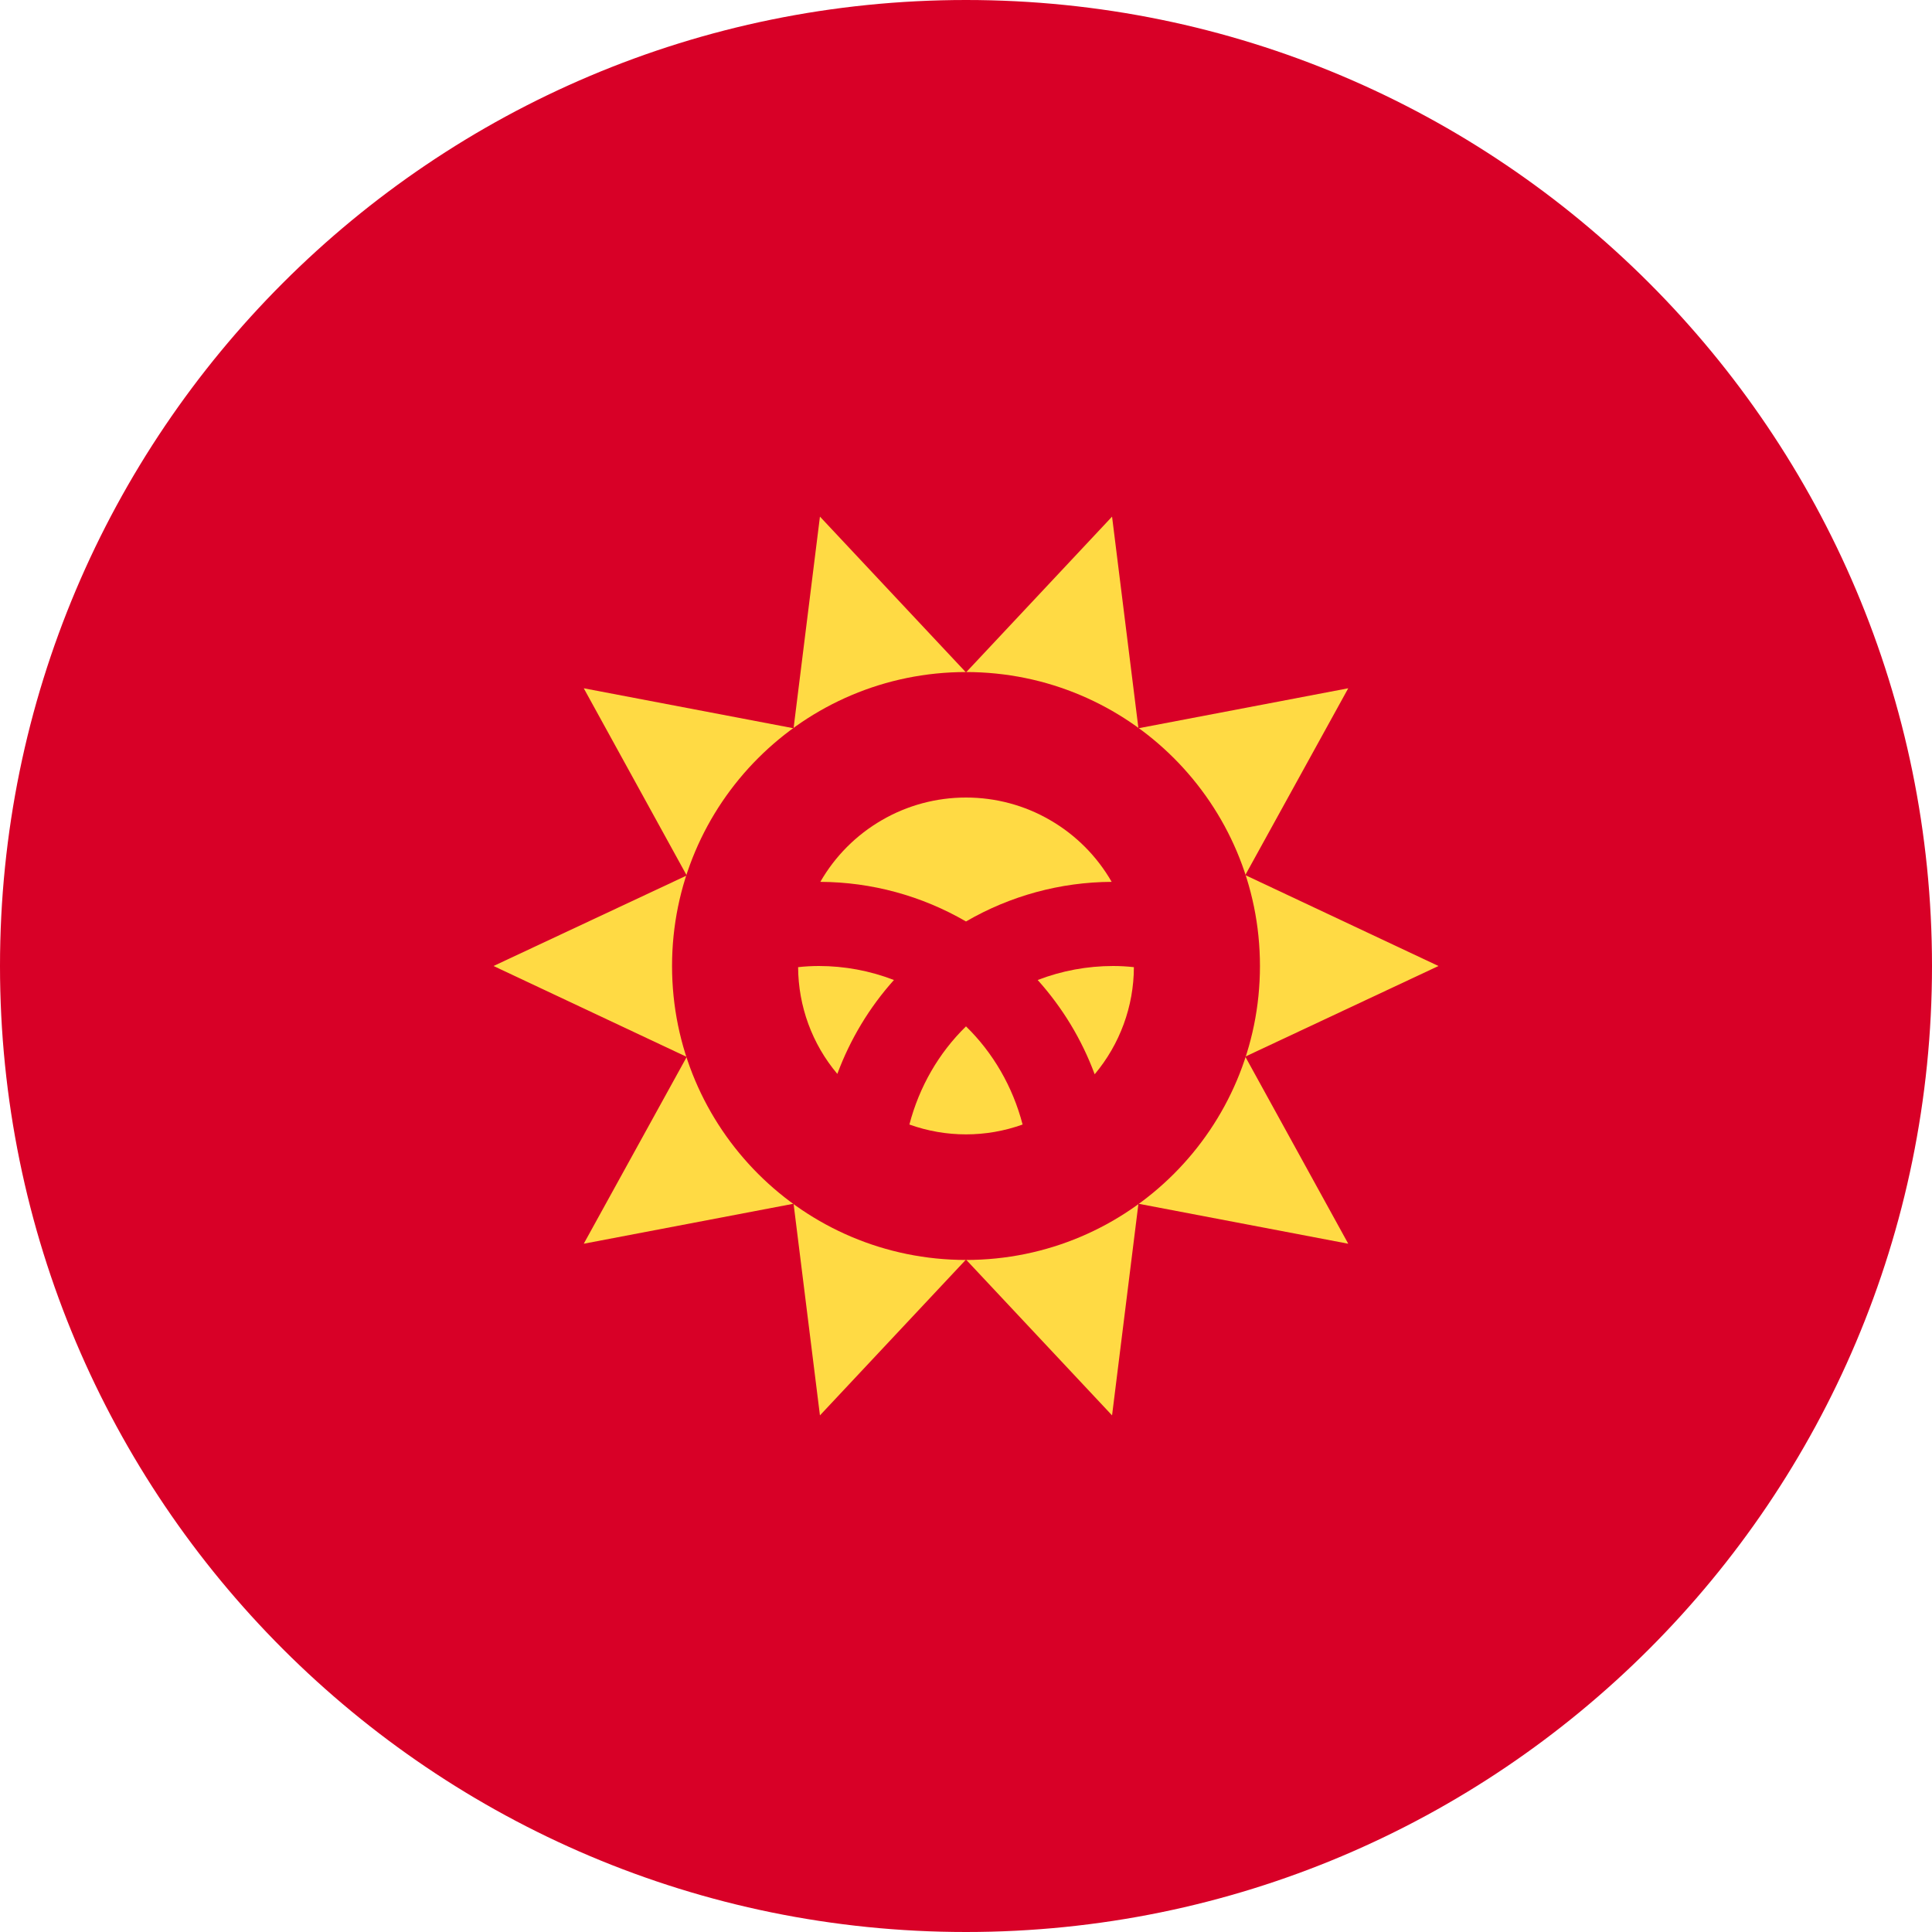 <svg width="20" height="20" viewBox="0 0 20 20" fill="none" xmlns="http://www.w3.org/2000/svg">
<path d="M10 20C15.523 20 20 15.523 20 10C20 4.477 15.523 0 10 0C4.477 0 0 4.477 0 10C0 15.523 4.477 20 10 20Z" fill="#D80027"/>
<path d="M14.891 10L12.891 10.938L13.957 12.875L11.785 12.461L11.512 14.652L10 13.039L8.488 14.652L8.215 12.461L6.043 12.875L7.109 10.941L5.109 10L7.109 9.063L6.043 7.125L8.215 7.539L8.488 5.348L10 6.961L11.512 5.348L11.785 7.539L13.957 7.125L12.891 9.059L14.891 10Z" fill="#FFDA44"/>
<path d="M10 13.043C11.681 13.043 13.043 11.681 13.043 10C13.043 8.319 11.681 6.957 10 6.957C8.319 6.957 6.957 8.319 6.957 10C6.957 11.681 8.319 13.043 10 13.043Z" fill="#D80027"/>
<path d="M8.477 10C8.406 10 8.332 10.004 8.262 10.012C8.264 10.416 8.407 10.808 8.668 11.117C8.801 10.759 8.999 10.429 9.254 10.145C9.006 10.049 8.742 10 8.477 10ZM9.414 11.641C9.793 11.777 10.207 11.777 10.586 11.641C10.484 11.25 10.281 10.899 10 10.625C9.719 10.899 9.516 11.25 9.414 11.641ZM11.508 9.129C11.356 8.864 11.136 8.643 10.871 8.49C10.607 8.336 10.306 8.256 10 8.256C9.694 8.256 9.394 8.336 9.129 8.49C8.864 8.643 8.644 8.864 8.492 9.129C9.022 9.131 9.542 9.273 10 9.539C10.458 9.273 10.978 9.131 11.508 9.129ZM10.742 10.145C10.998 10.43 11.199 10.761 11.332 11.121C11.593 10.81 11.737 10.418 11.738 10.012C11.667 10.004 11.595 10 11.523 10C11.256 10 10.991 10.049 10.742 10.145Z" fill="#FFDA44"/>
</svg>
